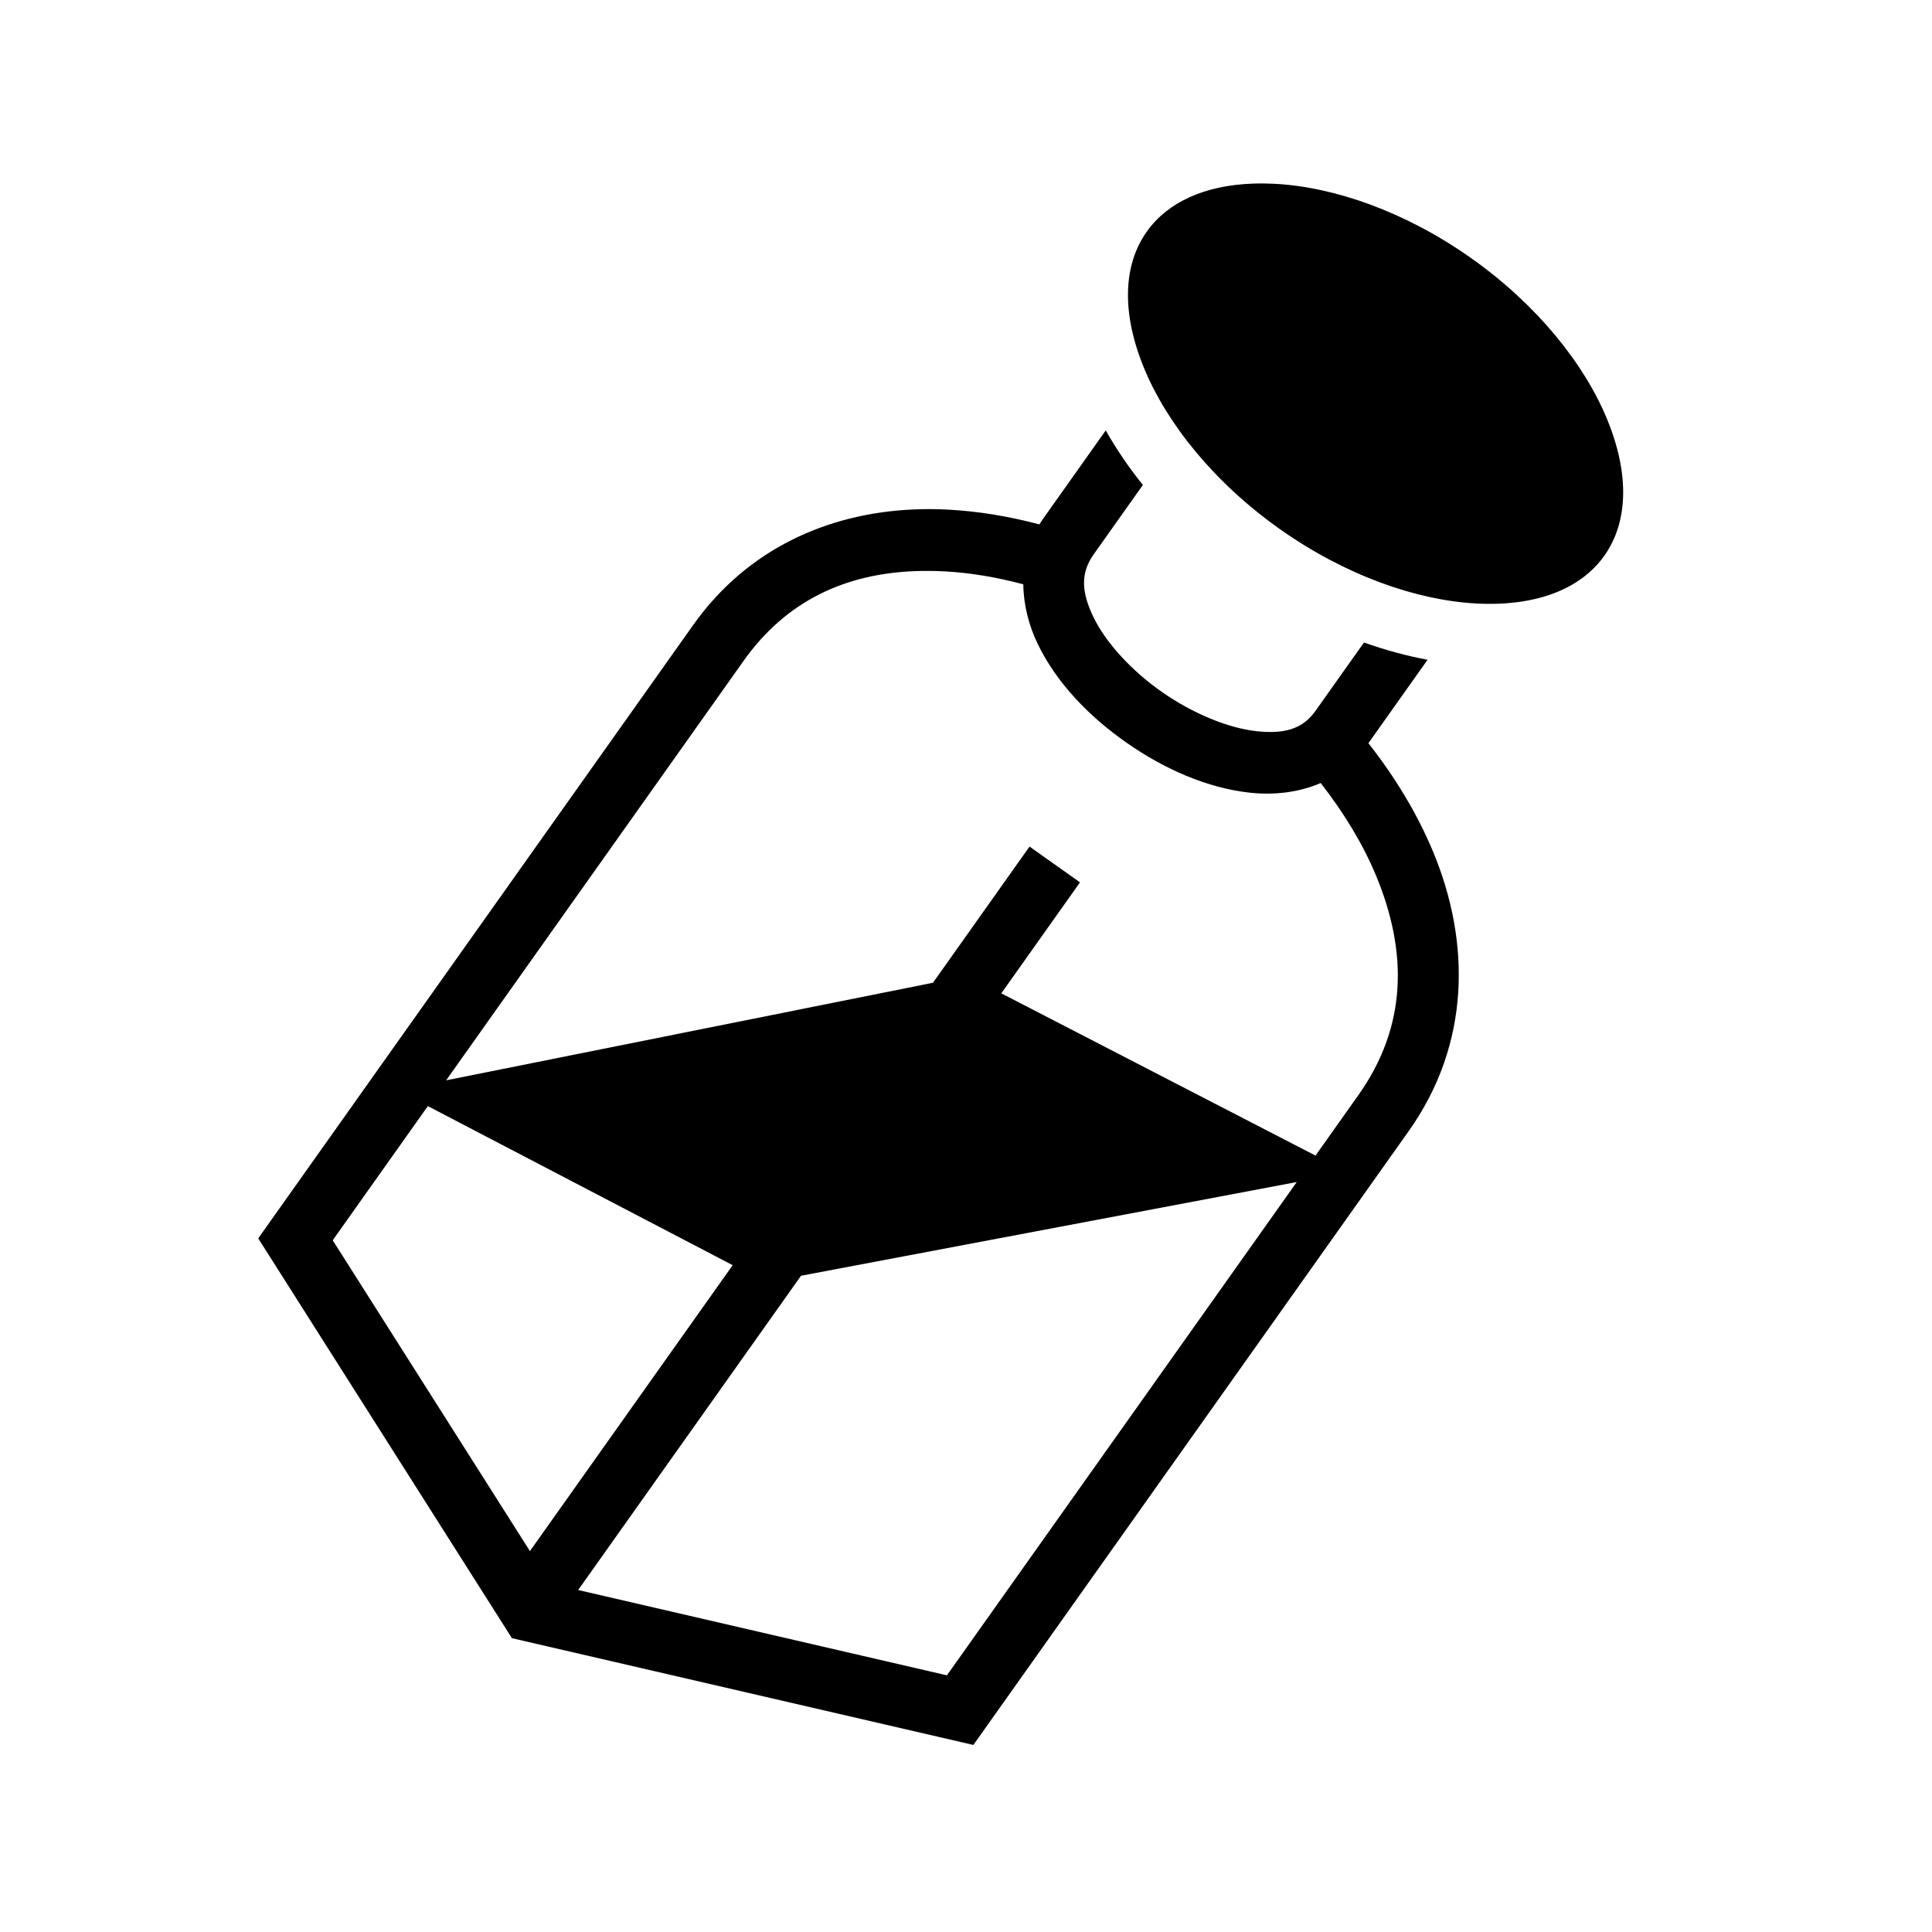 <svg xmlns="http://www.w3.org/2000/svg" width="100%" height="100%" viewBox="0 0 583.68 583.68"><path d="M381.82 55.426c-1.09-0.01-2.16 0.003-3.21 0.04-14.725 0.51-25.865 5.643-32.153 14.51-7.185 10.132-7.67 24.62-0.822 41.247 6.846 16.626 21.065 34.485 40.953 48.572 19.888 14.088 41.458 21.58 59.426 22.527 17.968 0.95 31.494-4.31 38.68-14.443 7.185-10.134 7.668-24.622 0.822-41.25-6.847-16.626-21.065-34.484-40.953-48.57-19.89-14.09-41.46-21.58-59.428-22.53-1.123-0.058-2.23-0.093-3.316-0.104zM334.06 130.03l-18.843 26.57c-0.426 0.6-0.822 1.21-1.2 1.824-9.132-2.42-18.316-3.953-27.396-4.45-1.846-0.103-3.69-0.16-5.532-0.167-1.84-0.008-3.677 0.032-5.506 0.12-25.606 1.223-49.86 11.905-66.183 34.923L78.013 374.123l3.36 5.295 73.284 115.496 139.416 32.256 131.534-185.48c18.69-26.36 18.7-57.108 7.337-84.4-4.775-11.47-11.45-22.476-19.53-32.764l17.872-25.206c-6.33-1.17-12.76-2.914-19.21-5.216l-14.682 20.705c-3.764 5.305-9.15 7.028-17.74 6.096-8.592-0.93-19.306-5.348-28.565-11.812-9.26-6.464-17.03-14.963-20.744-22.662-3.714-7.7-3.917-13.336 0.115-19.022l14.816-20.888c-4.288-5.357-8.05-10.877-11.217-16.49z m-53.087 42.453c1.526 0.015 3.067 0.065 4.623 0.15 7.63 0.42 15.552 1.76 23.556 3.896 0.07 6.236 1.67 12.445 4.36 18.02 5.657 11.73 15.496 21.918 26.88 29.866 11.385 7.95 24.345 13.67 37.25 15.07 7.192 0.78 14.702-0.048 21.356-2.92 7.02 8.99 12.742 18.416 16.694 27.907 9.56 22.965 9.542 45.436-5.33 66.406l-12.932 18.237-94.926-49.017 23.775-33.528-15.245-10.81-29.174 41.14-147.077 29.477 89.86-126.72c12.97-18.29 30.85-26.31 51.795-27.115 1.496-0.057 3.008-0.077 4.535-0.062zM129.258 334.17l92.094 48.057-61.254 86.377-59.582-93.9 28.742-40.534z m262.506 22.938l-105.686 149.03-111.408-25.775 67.33-94.945 149.764-28.31z" /></svg>